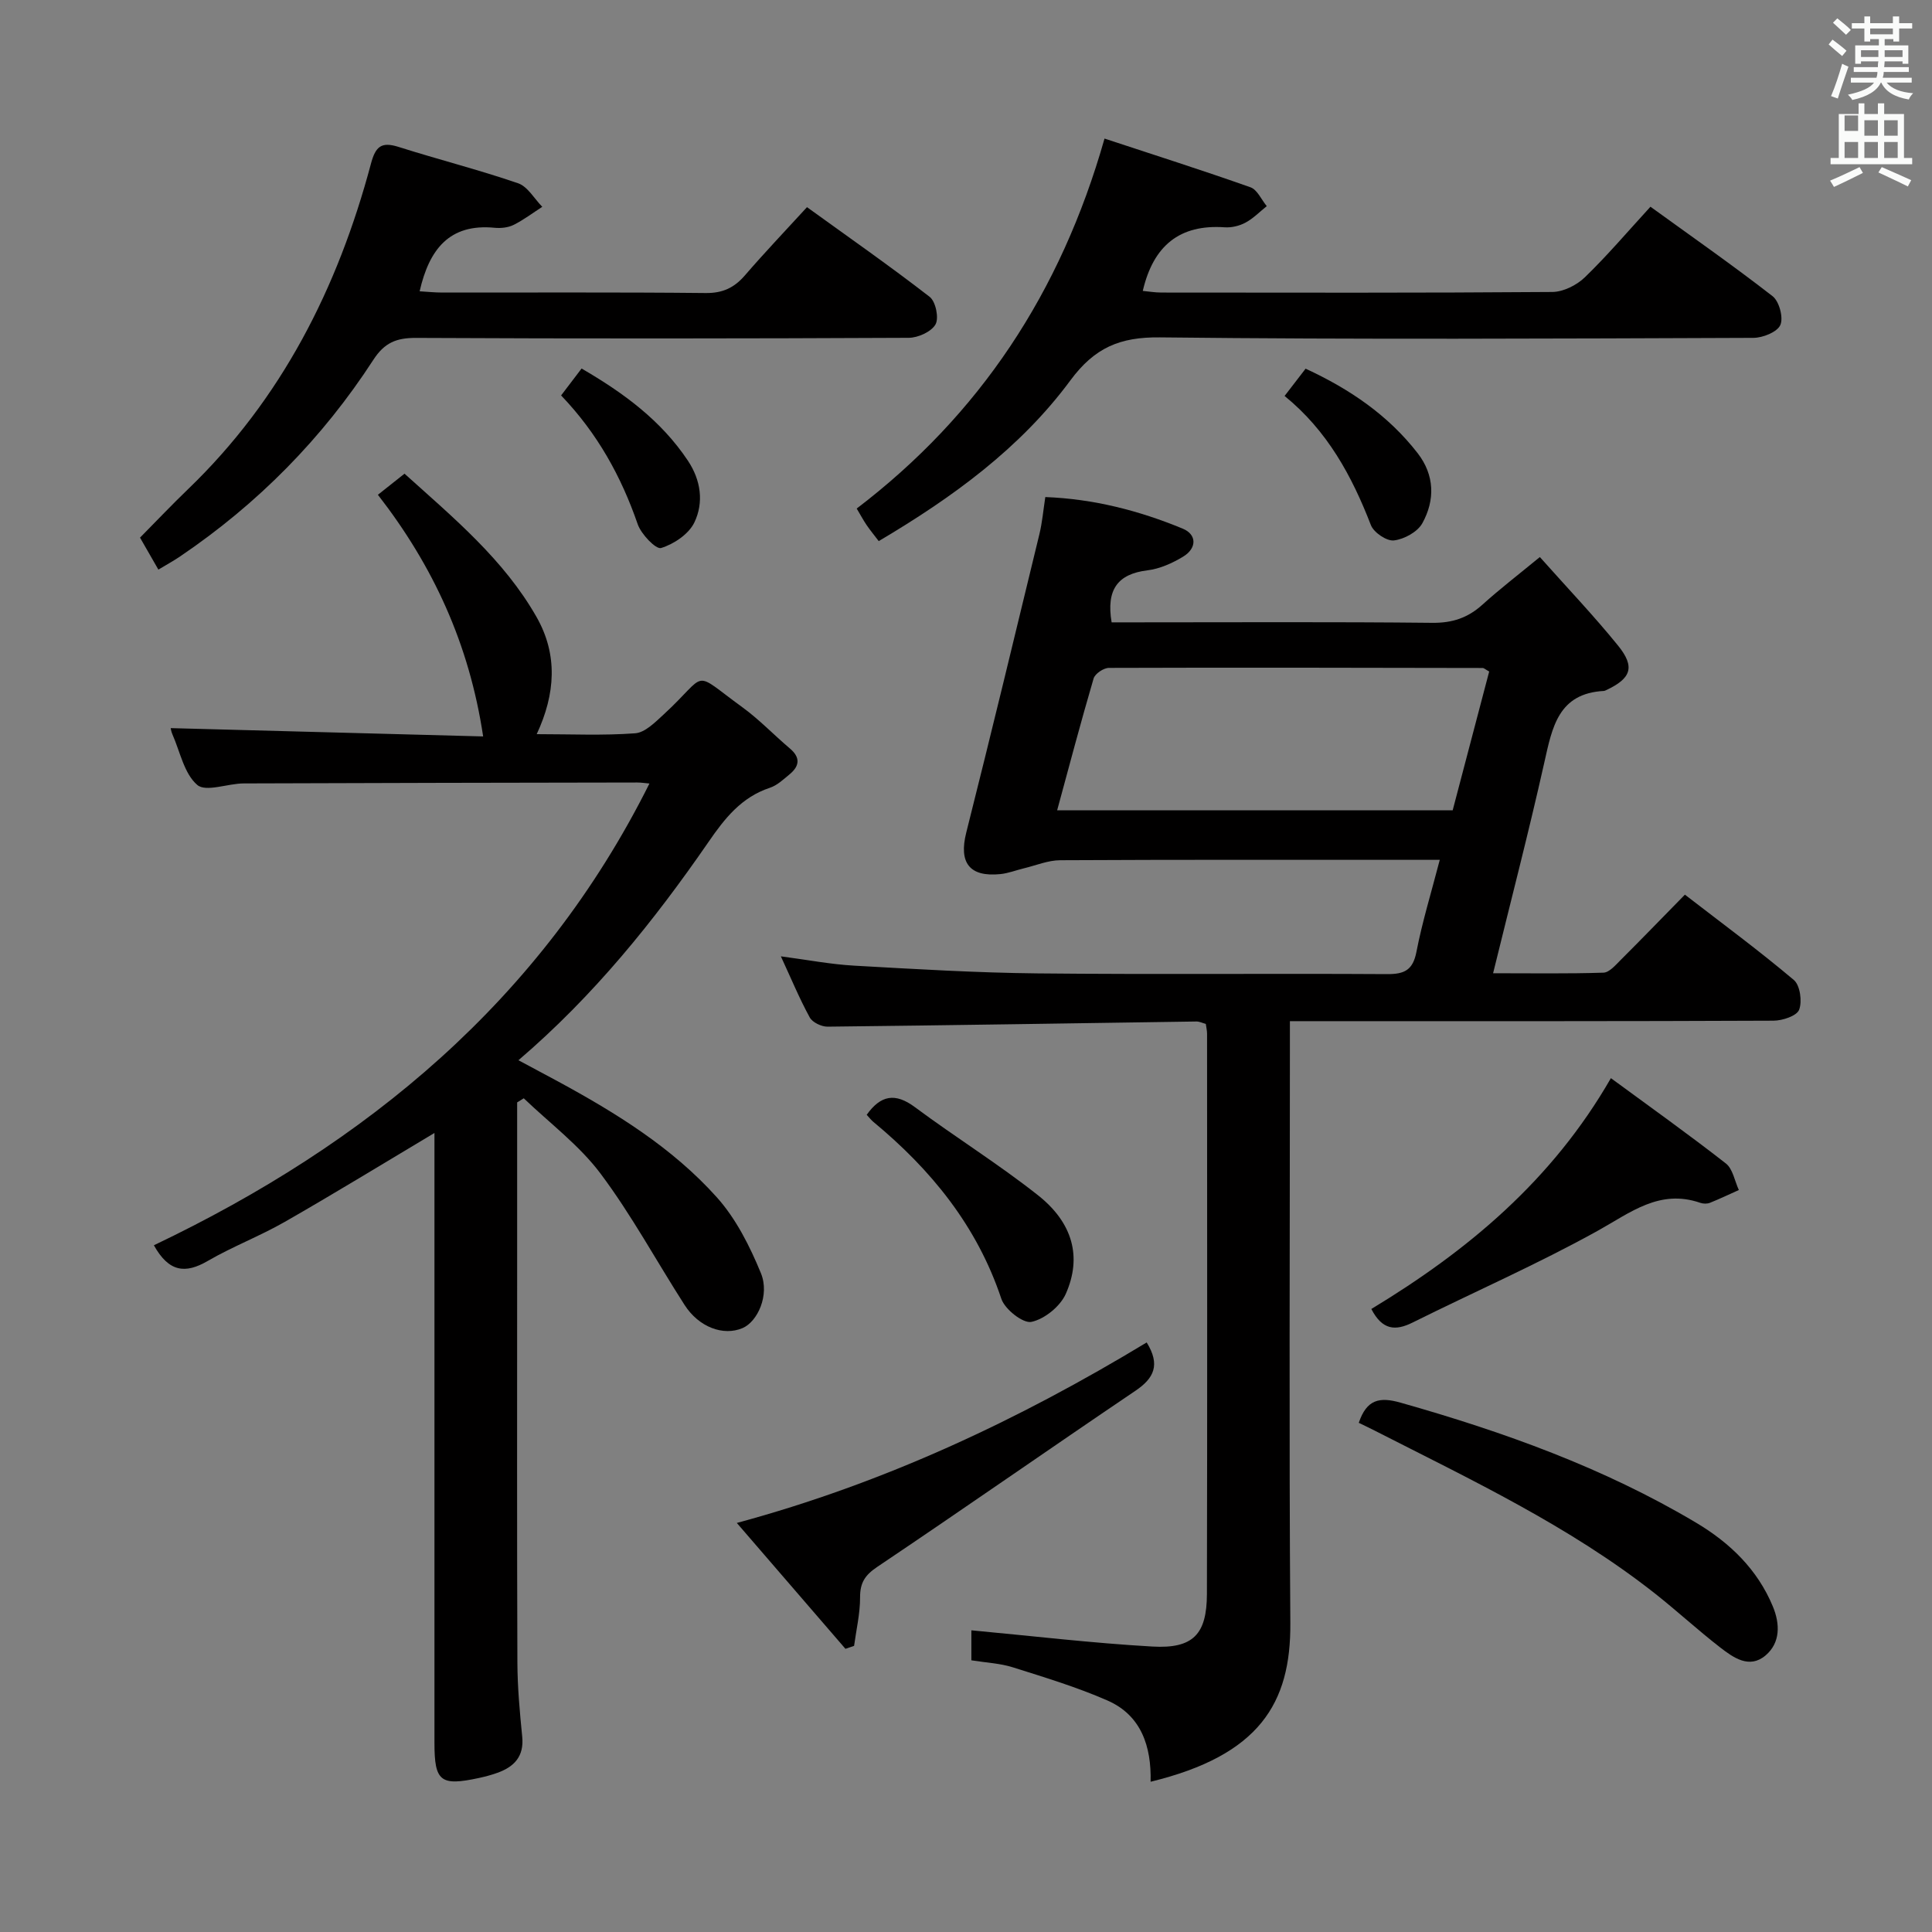 <svg enable-background="new 0 0 400 400" viewBox="0 0 400 400" xmlns="http://www.w3.org/2000/svg"><rect x="0" y="0" width="400" height="400" fill="#808080" stroke="none"/><path d="m378.6 9.2.8-1c.9.7 1.9 1.4 2.9 2.3l-.9 1.1c-1.1-.9-2-1.7-2.8-2.4zm.5 10.7c.9-2.1 1.6-4.3 2.3-6.7.4.2.8.4 1.3.6-.7 2.1-1.5 4.3-2.2 6.6zm.4-15.2.9-.9c1 .8 2 1.6 2.8 2.4l-1 1c-1-.9-1.9-1.8-2.7-2.5zm12.5-1.3h1.2v1.4h2.7v1.1h-2.7v2.7h-1.2v-.5h-1.8v1.3h4.9v3.8h-1.2v-.5h-3.7c0 .4-.1.9-.1 1.2h5.1v1h-5.2c0 .5-.1.9-.2 1.2h6v1h-5.2c1.1 1.3 2.9 2 5.5 2.2-.4.4-.7.8-.9 1.3-2.9-.5-4.8-1.6-5.7-3.5h-.1c-.8 1.7-2.7 2.9-5.9 3.6-.2-.4-.6-.8-.9-1.1 2.8-.6 4.6-1.4 5.4-2.5h-4.8v-1h5.3c.1-.3.2-.7.2-1.2h-4.9v-1h5c0-.4 0-.8.1-1.2h-3.6v.5h-1.2v-3.8h4.9v-1.3h-1.8v.5h-1.2v-2.7h-2.6v-1.1h2.6v-1.4h1.2v1.4h4.7v-1.4zm-6.7 8.4h3.6c0-.4 0-.9 0-1.4h-3.6zm1.9-4.7h4.7v-1.2h-4.7zm6.7 3.3h-3.7v1.4h3.7z" fill="#fafbfa"/><path d="m384.7 21.4h1.3v2.2h2.8v-2.2h1.3v2.2h4.1v9.1h1.7v1.3h-16.9v-1.3h1.7v-9.1h4.1v-2.2zm.3 13.2.7 1.2c-1.8.9-3.8 1.9-6 2.9-.2-.4-.5-.8-.8-1.3 2.4-1 4.4-2 6.1-2.8zm-3.1-7.5h2.8v-3.2h-2.8v4.2zm0 5.6h2.8v-3.3h-2.8zm4.1-4.6h2.8v-3.2h-2.8zm0 4.6h2.8v-3.3h-2.8zm3.6 1.9c2.1.9 4.1 1.8 6.1 2.7l-.7 1.3c-2.2-1.1-4.2-2-6.1-2.9zm3.3-9.7h-2.8v3.2h2.8zm-2.8 7.8h2.8v-3.3h-2.8z" fill="#fafbfa"/><g fill="#010000"><path d="m318.81 115.33c5.66 6.36 11.17 12.14 16.18 18.32 3.6 4.44 2.73 6.81-2.44 9.23-.15.07-.31.16-.46.17-9.46.49-10.72 7.52-12.35 14.79-3.21 14.35-6.92 28.6-10.61 43.66 8.01 0 15.44.12 22.85-.12 1.2-.04 2.47-1.53 3.5-2.56 4.35-4.34 8.63-8.77 13.36-13.59 7.76 5.99 15.36 11.59 22.56 17.67 1.29 1.09 1.75 4.44 1.09 6.16-.49 1.27-3.43 2.25-5.29 2.26-30.99.14-61.98.1-92.97.1-2.14 0-4.28 0-7.17 0v6.17c0 39.49-.19 78.98.09 118.47.12 16.62-6.43 27.36-28.93 32.83.18-7.28-1.92-13.74-8.91-16.81-6.34-2.78-13.03-4.8-19.65-6.89-2.64-.83-5.51-.95-8.55-1.44 0-2.47 0-4.89 0-6.21 12.52 1.16 24.98 2.65 37.48 3.36 8.43.48 11.27-2.52 11.29-10.89.09-38.66.04-77.31.03-115.97 0-.65-.16-1.29-.26-2.05-.69-.18-1.32-.51-1.94-.5-25.46.37-50.92.79-76.38 1.07-1.25.01-3.12-.88-3.68-1.91-2.14-3.91-3.85-8.05-5.98-12.65 5.48.72 10.33 1.66 15.21 1.93 12.61.71 25.23 1.47 37.85 1.6 24.16.25 48.32 0 72.48.15 3.59.02 5.32-.85 6.05-4.62 1.19-6.16 3.05-12.19 4.83-19.04-2.13 0-3.87 0-5.6 0-24.33 0-48.65-.05-72.98.08-2.52.01-5.03 1.08-7.54 1.68-1.61.39-3.2 1.02-4.83 1.19-6.44.66-8.66-2.36-7.09-8.58 5.18-20.57 10.16-41.2 15.15-61.81.58-2.39.79-4.86 1.22-7.67 9.99.38 19.41 2.8 28.45 6.54 2.99 1.24 2.91 4.09.08 5.8-2.23 1.35-4.83 2.52-7.38 2.83-6.23.76-8.56 4.06-7.42 10.77h4.93c20.49 0 40.99-.12 61.48.1 4.14.04 7.33-1.03 10.34-3.74 3.58-3.24 7.41-6.18 11.91-9.88zm-10.49 23.7c-.8-.44-1.08-.73-1.36-.73-25.79-.05-51.58-.11-77.37-.02-1.09 0-2.88 1.2-3.17 2.19-2.65 9.02-5.05 18.11-7.55 27.3h81.89c2.56-9.75 5.08-19.32 7.56-28.74z"/><path d="m107.07 228.24v35.95c0 26.66-.05 53.33.05 79.99.02 5.14.49 10.28 1 15.4.4 4.07-1.66 6.21-5.13 7.46-1.24.45-2.53.79-3.82 1.07-7.97 1.72-9.22.73-9.22-7.24 0-40.33 0-80.66 0-120.98 0-1.78 0-3.55 0-5.32-10.54 6.29-20.67 12.5-30.98 18.4-5.17 2.96-10.82 5.11-15.97 8.1-4.59 2.67-8.02 2.36-11.14-3.25 43.99-20.99 80.2-50.72 102.6-95.6-.97-.09-1.74-.21-2.52-.21-27.16.05-54.32.08-81.49.19-3.3.01-7.82 1.85-9.61.31-2.72-2.33-3.55-6.87-5.15-10.49-.25-.56-.33-1.2-.35-1.27 21.44.57 42.84 1.14 64.69 1.72-2.88-19.18-10.38-35.35-21.79-50.03 1.83-1.45 3.5-2.78 5.51-4.37 10.16 9.16 20.57 17.77 27.35 29.7 4.42 7.78 3.91 15.89.02 24.23 7.11 0 13.78.31 20.38-.18 2.04-.15 4.12-2.26 5.84-3.84 9.56-8.78 5.53-9.42 16.39-1.53 3.48 2.53 6.49 5.71 9.79 8.5 2.24 1.88 2.03 3.65-.04 5.36-1.27 1.05-2.57 2.29-4.08 2.79-5.9 1.95-9.35 6.33-12.72 11.23-11.27 16.33-23.65 31.75-39.34 45.18 3.05 1.63 5.61 2.99 8.17 4.38 12.05 6.54 23.72 13.75 32.91 24.01 3.97 4.43 6.83 10.13 9.12 15.7 1.85 4.52-.69 10.04-3.81 11.37-3.98 1.69-9.05-.19-12-4.8-5.82-9.06-10.97-18.62-17.41-27.21-4.4-5.86-10.52-10.43-15.88-15.57-.47.28-.92.56-1.37.85z"/><path d="m228.68 28.69c10.28 3.39 20.31 6.58 30.23 10.09 1.4.5 2.25 2.56 3.36 3.9-1.46 1.16-2.79 2.55-4.4 3.41-1.26.68-2.89 1.07-4.32.97-9.31-.65-14.77 3.79-16.95 13.17 1.12.1 2.49.34 3.86.34 26.98.02 53.95.09 80.93-.12 2.28-.02 5.04-1.4 6.73-3.03 4.65-4.5 8.86-9.46 13.59-14.62 8.48 6.14 17.05 12.12 25.28 18.52 1.38 1.07 2.28 4.45 1.61 5.97-.65 1.46-3.62 2.65-5.57 2.66-40.96.15-81.93.36-122.89-.1-8.3-.09-13.52 2.13-18.54 8.92-10.4 14.07-24.44 24.25-39.67 33.26-.97-1.27-1.78-2.26-2.5-3.31-.65-.95-1.19-1.97-2.06-3.43 25.41-19.37 42.23-44.64 51.31-76.6z"/><path d="m32.79 117.93c-1.36-2.36-2.56-4.46-3.8-6.62 3.38-3.42 6.58-6.8 9.93-10.02 19.38-18.65 31.02-41.69 37.87-67.36.97-3.65 2.18-4.64 5.77-3.5 8.2 2.6 16.57 4.72 24.7 7.51 1.99.68 3.36 3.2 5.01 4.88-1.97 1.27-3.86 2.71-5.95 3.75-1.13.56-2.62.71-3.9.59-9.41-.92-13.57 4.5-15.54 13.15 1.53.09 3.12.26 4.71.26 18.17.02 36.33-.09 54.5.1 3.53.04 5.92-1.09 8.14-3.66 4.01-4.65 8.25-9.1 12.85-14.12 8.61 6.22 17.17 12.19 25.4 18.57 1.25.97 1.95 4.38 1.21 5.7-.86 1.52-3.61 2.77-5.54 2.78-34 .16-68 .19-102 .02-4.08-.02-6.55.98-8.86 4.55-10.54 16.25-23.93 29.81-40 40.69-1.35.92-2.79 1.7-4.5 2.73z"/><path d="m237.41 277.94c2.86 4.63 1.53 7.39-2.31 9.99-17.88 12.08-35.57 24.45-53.48 36.48-2.54 1.71-3.56 3.28-3.55 6.3.01 3.35-.79 6.7-1.24 10.05-.6.2-1.19.41-1.79.61-7.3-8.46-14.6-16.92-22.49-26.06 30.57-8.26 58.31-21.31 84.86-37.37z"/><path d="m281.32 294.58c1.65-4.88 4.31-5.41 8.67-4.17 21.32 6.04 42.05 13.47 61.17 24.85 6.99 4.16 12.71 9.67 15.89 17.34 1.49 3.59 1.6 7.5-1.51 10.14-3.37 2.85-6.67.45-9.43-1.68-4.59-3.56-8.88-7.52-13.44-11.12-17.76-13.99-38.1-23.57-58.08-33.76-1.03-.53-2.08-1.02-3.27-1.6z"/><path d="m283.92 271.01c19.99-12.09 37.45-26.64 49.6-47.79 8.18 6.01 16.12 11.66 23.8 17.66 1.45 1.13 1.82 3.63 2.69 5.5-1.99.89-3.97 1.84-5.99 2.65-.57.23-1.38.21-1.97.01-8.46-2.93-14.45 2-21.28 5.79-12.43 6.9-25.52 12.62-38.27 18.97-3.58 1.79-6.3 1.62-8.58-2.79z"/><path d="m179.44 230.81c2.89-4.06 5.89-4.64 9.99-1.58 8.38 6.23 17.3 11.77 25.48 18.24 7.21 5.7 9.13 12.8 5.75 20.41-1.15 2.59-4.39 5.22-7.11 5.8-1.73.37-5.5-2.59-6.23-4.77-5.03-15.09-14.55-26.75-26.56-36.69-.49-.43-.89-.95-1.32-1.41z"/><path d="m116.17 81.87c1.58-2.08 2.78-3.65 4.24-5.57 8.68 5.04 16.46 10.74 22.02 19.09 2.7 4.06 3.31 8.65 1.33 12.78-1.16 2.41-4.24 4.48-6.89 5.29-1.06.33-4.12-2.85-4.84-4.93-3.41-9.87-8.32-18.79-15.86-26.66z"/><path d="m265.96 81.98c1.62-2.1 2.9-3.77 4.35-5.65 9.12 4.21 17.1 9.63 23.21 17.51 3.51 4.54 3.61 9.7.96 14.49-.99 1.8-3.76 3.31-5.88 3.56-1.5.18-4.18-1.64-4.77-3.17-3.94-10.18-9.01-19.54-17.87-26.74z"/></g></svg>